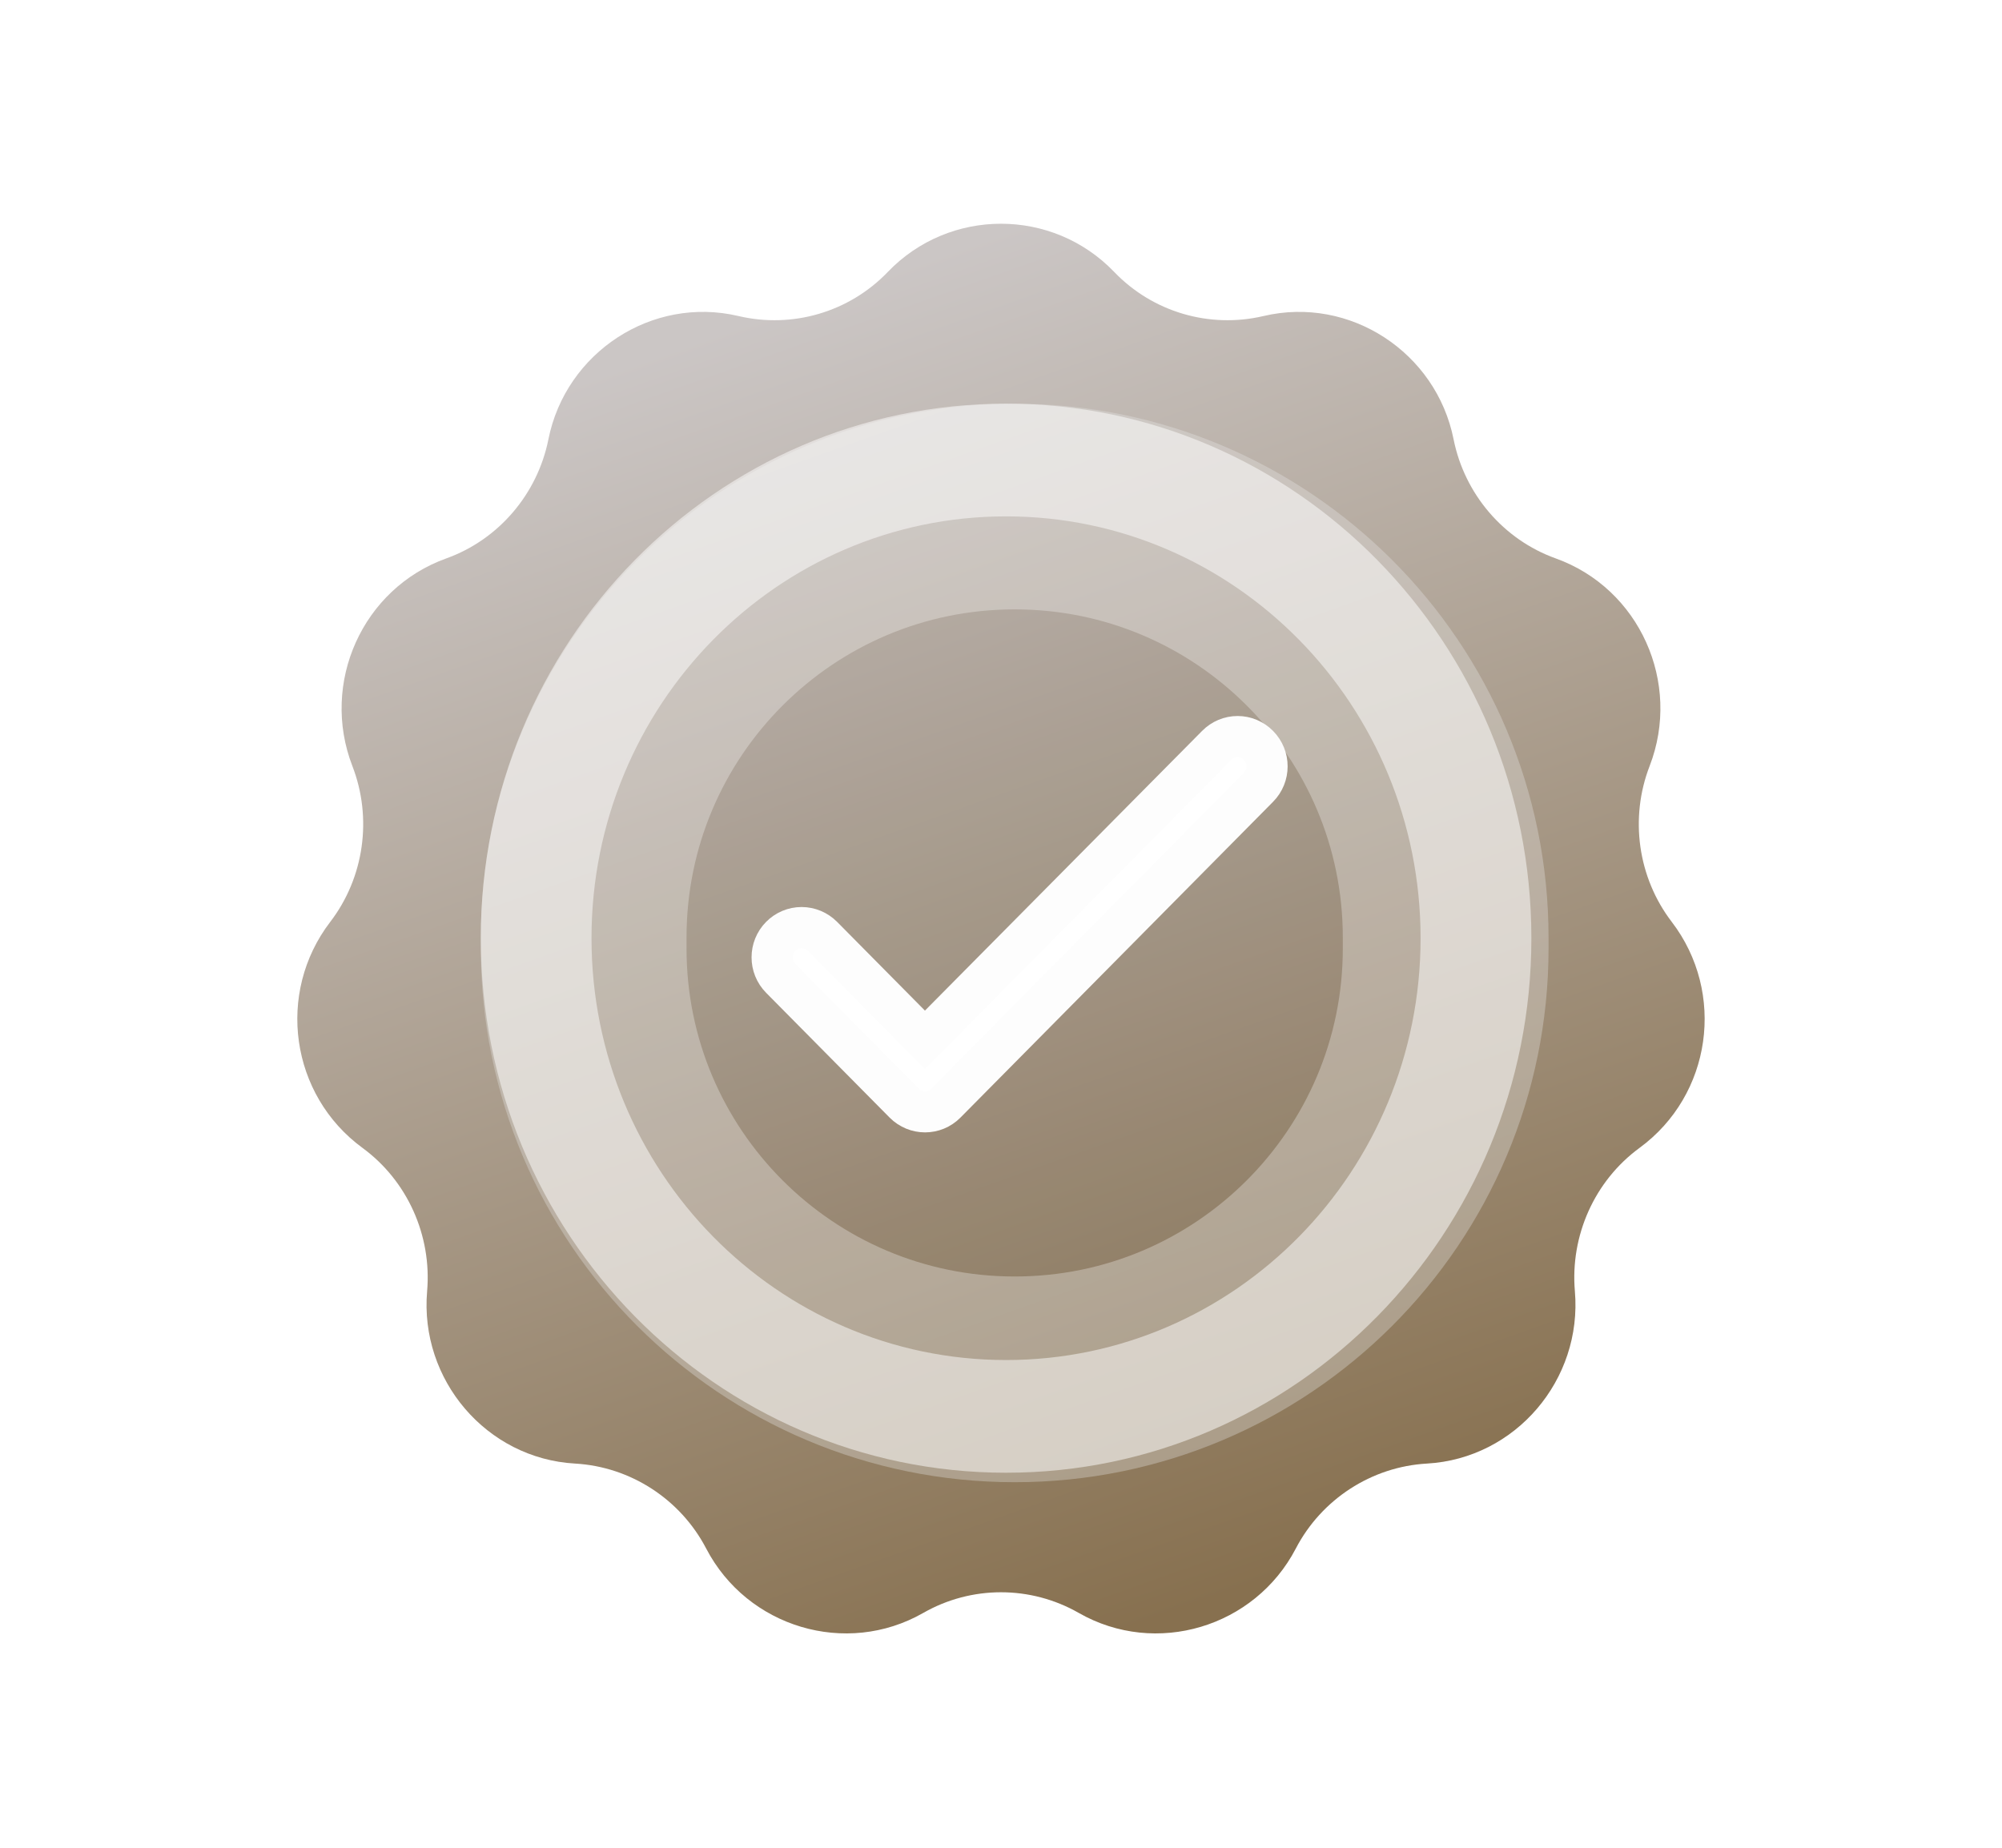 <svg width="26" height="24" viewBox="0 0 26 24" fill="none" xmlns="http://www.w3.org/2000/svg">
<path d="M11.529 3.533C12.331 2.697 13.669 2.697 14.471 3.533C14.97 4.053 15.707 4.27 16.409 4.105C17.531 3.84 18.653 4.577 18.878 5.707C19.02 6.416 19.524 7.009 20.204 7.253C21.293 7.644 21.841 8.869 21.424 9.949C21.162 10.625 21.27 11.398 21.711 11.974C22.416 12.896 22.23 14.223 21.292 14.91C20.708 15.338 20.391 16.05 20.453 16.771C20.552 17.921 19.683 18.945 18.531 19.01C17.811 19.051 17.162 19.474 16.829 20.113C16.296 21.137 15.012 21.523 14.01 20.95C13.384 20.592 12.616 20.592 11.99 20.95C10.988 21.523 9.704 21.137 9.171 20.113C8.838 19.474 8.189 19.051 7.469 19.01C6.317 18.945 5.448 17.921 5.547 16.771C5.609 16.05 5.292 15.338 4.708 14.91C3.77 14.223 3.583 12.896 4.289 11.974C4.73 11.398 4.838 10.625 4.576 9.949C4.159 8.869 4.707 7.644 5.796 7.253C6.476 7.009 6.98 6.416 7.122 5.707C7.347 4.577 8.469 3.84 9.591 4.105C10.293 4.27 11.03 4.053 11.529 3.533Z" fill="url(#paint0_linear_5842_175755)"/>
<path d="M6.244 12.177C6.244 8.347 9.348 5.243 13.178 5.243C17.007 5.243 20.111 8.347 20.111 12.177V12.319C20.111 16.148 17.007 19.252 13.178 19.252C9.348 19.252 6.244 16.148 6.244 12.319V12.177Z" fill="black" fill-opacity="0.04"/>
<path d="M7.58 12.177C7.58 9.085 10.086 6.579 13.178 6.579C16.269 6.579 18.775 9.085 18.775 12.177V12.319C18.775 15.41 16.269 17.916 13.178 17.916C10.086 17.916 7.58 15.41 7.58 12.319V12.177Z" stroke="white" stroke-opacity="0.3" stroke-width="2.672"/>
<g filter="url(#filter0_d_5842_175755)">
<path d="M12.012 13.506L10.681 12.161C10.609 12.089 10.511 12.048 10.41 12.048C10.309 12.048 10.211 12.089 10.14 12.161C9.99 12.312 9.99 12.557 10.14 12.708L11.743 14.328C11.893 14.479 12.135 14.479 12.284 14.328L16.343 10.227C16.493 10.076 16.493 9.832 16.343 9.681C16.271 9.608 16.174 9.567 16.073 9.567C15.971 9.567 15.874 9.608 15.802 9.681L12.012 13.506Z" fill="white"/>
<path d="M12.012 13.506L10.681 12.161C10.609 12.089 10.511 12.048 10.41 12.048C10.309 12.048 10.211 12.089 10.14 12.161C9.99 12.312 9.99 12.557 10.14 12.708L11.743 14.328C11.893 14.479 12.135 14.479 12.284 14.328L16.343 10.227C16.493 10.076 16.493 9.832 16.343 9.681C16.271 9.608 16.174 9.567 16.073 9.567C15.971 9.567 15.874 9.608 15.802 9.681L12.012 13.506Z" stroke="#FDFDFD" stroke-width="0.534"/>
</g>
<path d="M19.888 12.186C19.888 16.021 16.833 19.129 13.066 19.129C9.298 19.129 6.244 16.021 6.244 12.186C6.244 8.352 9.298 5.243 13.066 5.243C16.833 5.243 19.888 8.352 19.888 12.186ZM7.682 12.186C7.682 15.212 10.093 17.665 13.066 17.665C16.039 17.665 18.449 15.212 18.449 12.186C18.449 9.16 16.039 6.707 13.066 6.707C10.093 6.707 7.682 9.16 7.682 12.186Z" fill="white" fill-opacity="0.5"/>
<defs>
<filter id="filter0_d_5842_175755" x="0.76" y="0.3" width="24.963" height="23.409" filterUnits="userSpaceOnUse" color-interpolation-filters="sRGB">
<feFlood flood-opacity="0" result="BackgroundImageFix"/>
<feColorMatrix in="SourceAlpha" type="matrix" values="0 0 0 0 0 0 0 0 0 0 0 0 0 0 0 0 0 0 127 0" result="hardAlpha"/>
<feOffset/>
<feGaussianBlur stdDeviation="4.5"/>
<feComposite in2="hardAlpha" operator="out"/>
<feColorMatrix type="matrix" values="0 0 0 0 0.859 0 0 0 0 0.992 0 0 0 0 0.58 0 0 0 0.25 0"/>
<feBlend mode="normal" in2="BackgroundImageFix" result="effect1_dropShadow_5842_175755"/>
<feBlend mode="normal" in="SourceGraphic" in2="effect1_dropShadow_5842_175755" result="shape"/>
</filter>
<linearGradient id="paint0_linear_5842_175755" x1="15.878" y1="22" x2="9.57" y2="4.211" gradientUnits="userSpaceOnUse">
<stop offset="0.062" stop-color="#87704F"/>
<stop offset="1" stop-color="#CBC6C5"/>
</linearGradient>
</defs>
</svg>
